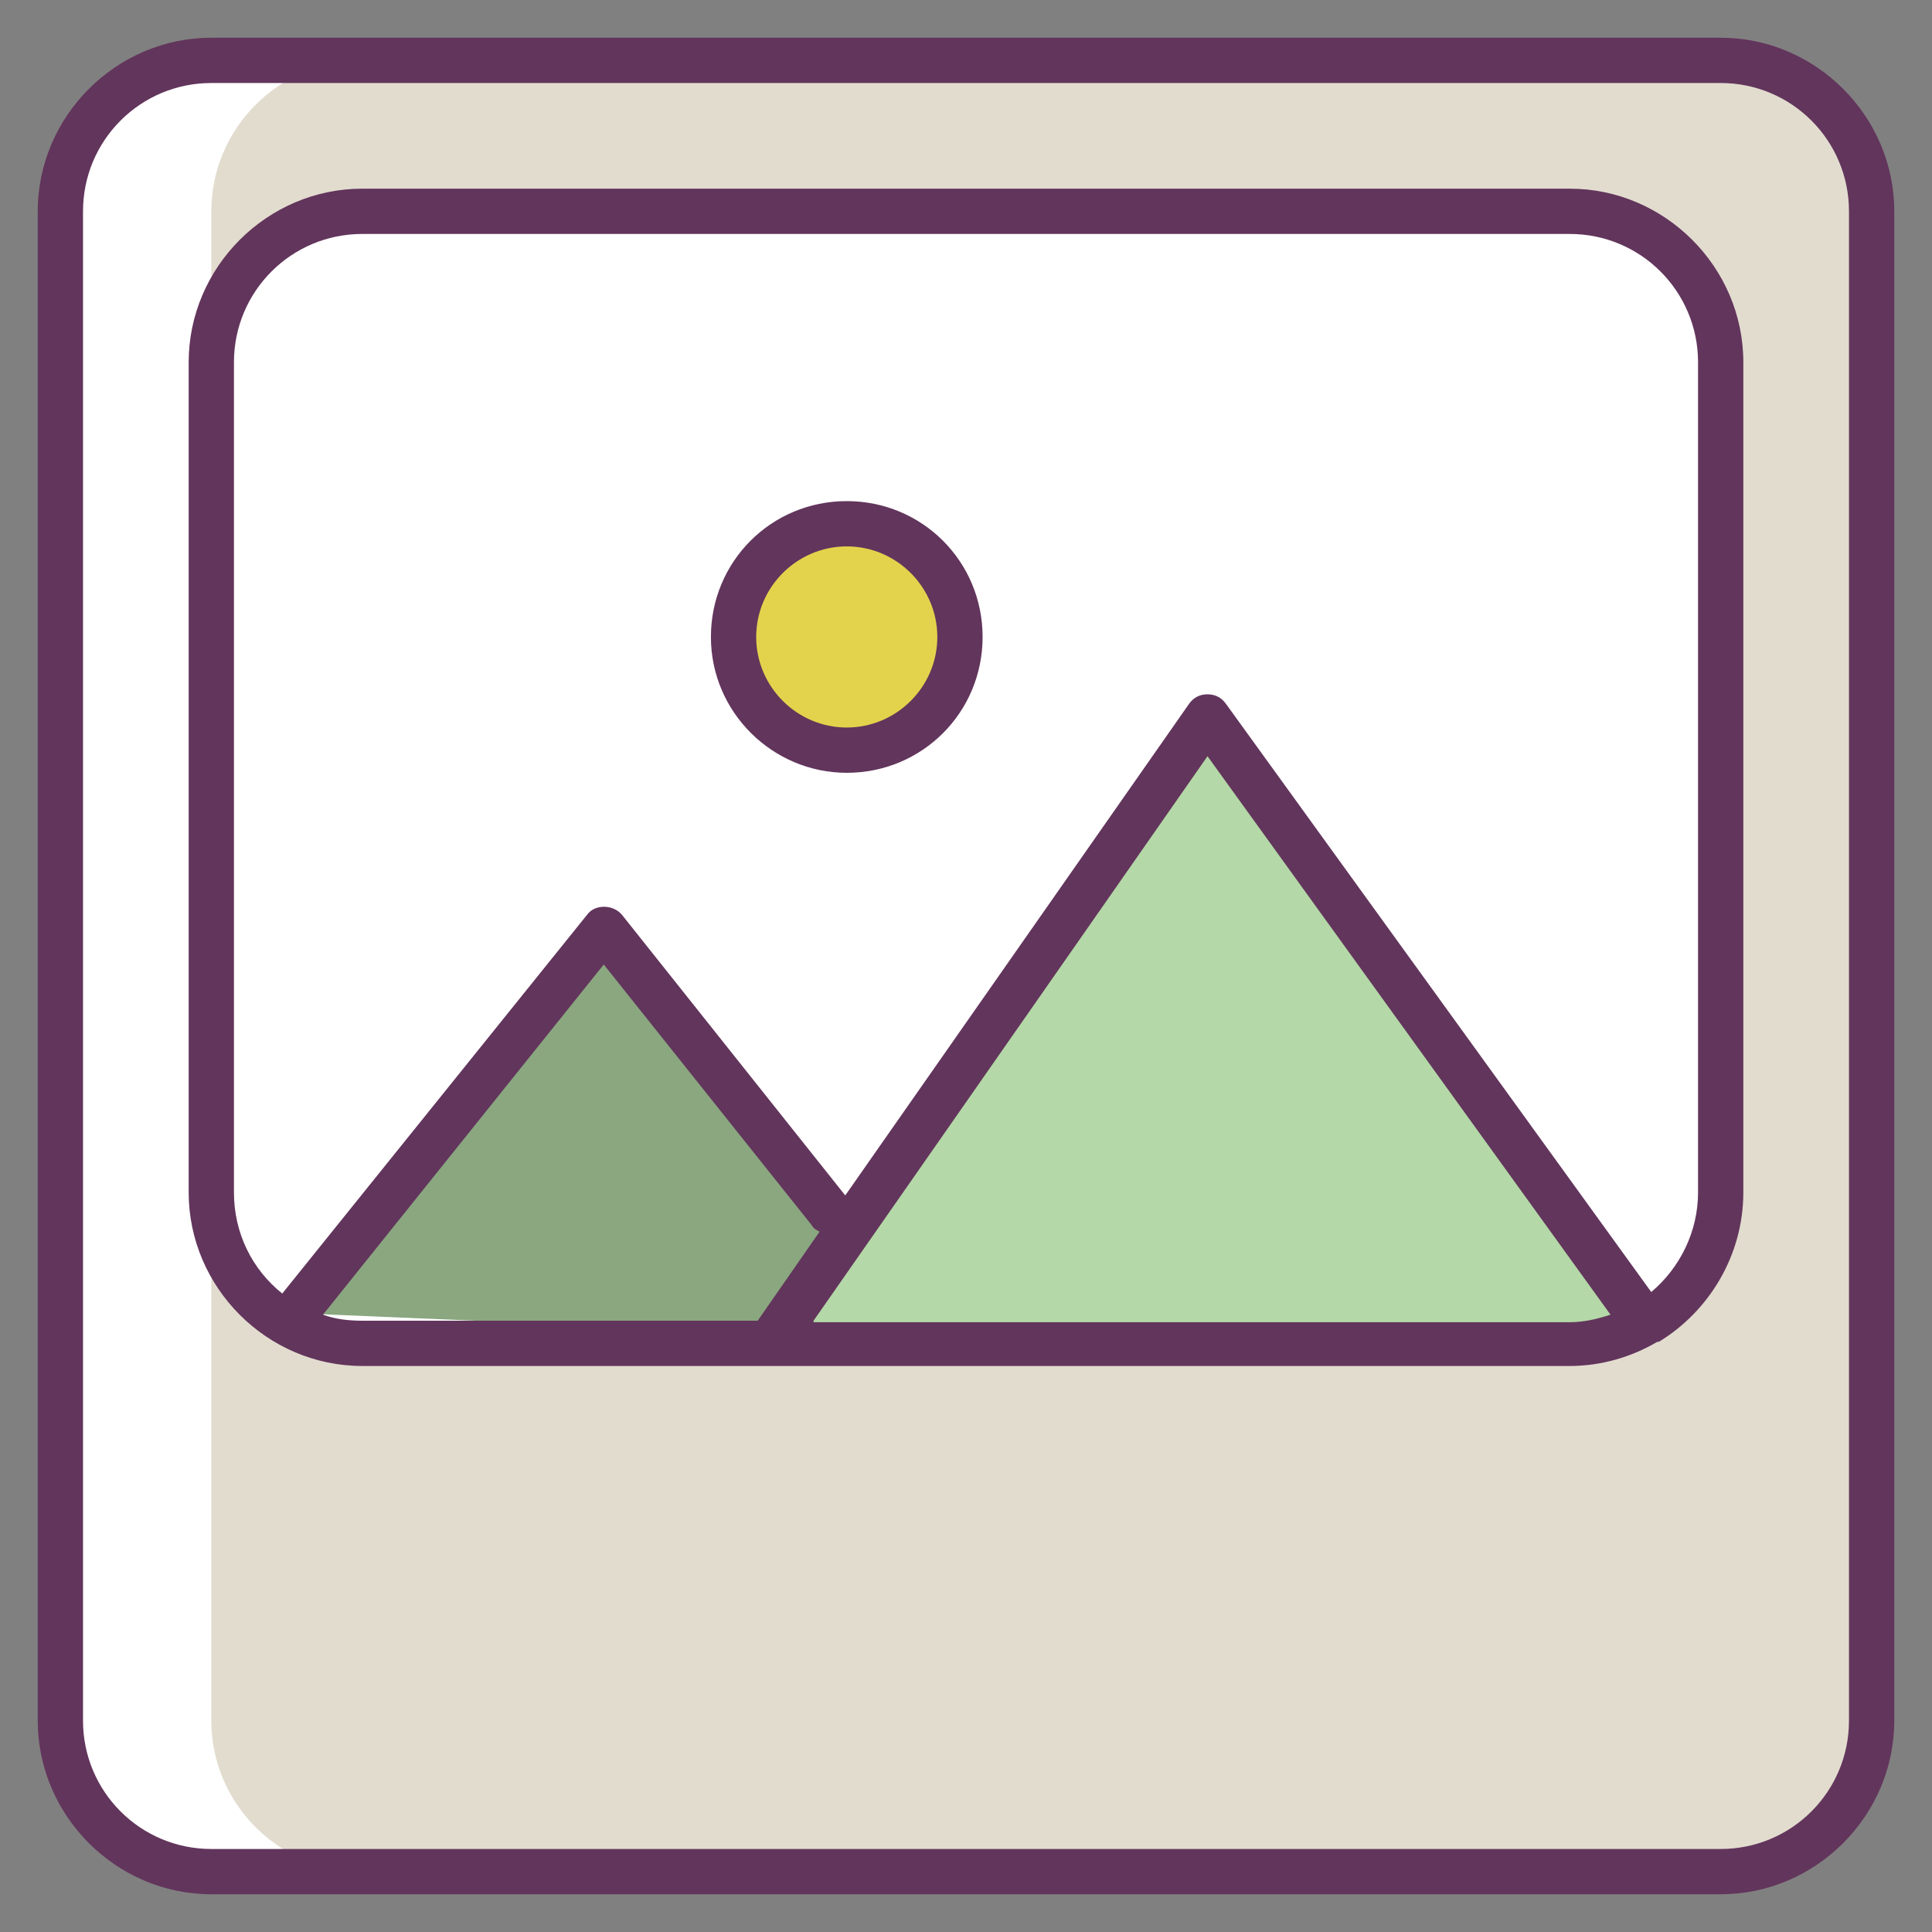 <?xml version="1.0" ?><!DOCTYPE svg  PUBLIC '-//W3C//DTD SVG 1.1//EN'  'http://www.w3.org/Graphics/SVG/1.1/DTD/svg11.dtd'><svg enable-background="new 0 0 128 128" id="Слой_1" version="1.1" viewBox="0 0 128 128" xml:space="preserve" xmlns="http://www.w3.org/2000/svg" xmlns:xlink="http://www.w3.org/1999/xlink"><rect x="0" y="0" width="128" height="128" fill="#808080" stroke="none"/><path d="M114,124H14c-5.5,0-10-4.5-10-10V14C4,8.5,8.5,4,14,4h100c5.5,0,10,4.5,10,10v100  C124,119.5,119.5,124,114,124z" fill="#E2DCCF"/><path d="M14,114V14c0-5.5,4.5-10,10-10H14C8.5,4,4,8.5,4,14v100c0,5.5,4.5,10,10,10h10C18.5,124,14,119.5,14,114z" fill="#FFFFFF"/><path d="M104,89H24c-5.5,0-10-4.5-10-10V24c0-5.5,4.5-10,10-10h80c5.5,0,10,4.5,10,10v55C114,84.5,109.5,89,104,89z" fill="#FFFFFF"/><polyline fill="#8AA780" points="62.3,88.8 40,61.5 19.6,87 "/><polyline fill="#B4D8A7" points="109,87.6 80,47.5 51,89 "/><circle cx="56.1" cy="42.2" fill="#E3D34C" r="7.5"/><path d="M14,125.5h100c6.3,0,11.5-5.2,11.5-11.5V14c0-6.3-5.2-11.5-11.5-11.5H14C7.7,2.5,2.5,7.7,2.5,14v100  C2.5,120.3,7.7,125.5,14,125.5z M5.5,14c0-4.7,3.8-8.5,8.5-8.5h100c4.7,0,8.5,3.8,8.5,8.5v100c0,4.7-3.8,8.5-8.5,8.5H14  c-4.7,0-8.5-3.8-8.5-8.5V14z" fill="#62355C"/><path d="M56.1,51.2c5,0,9-4,9-9s-4-9-9-9s-9,4-9,9S51.2,51.2,56.1,51.2z M56.1,36.2c3.3,0,6,2.7,6,6s-2.7,6-6,6  s-6-2.7-6-6S52.8,36.2,56.1,36.2z" fill="#62355C"/><path d="M24,90.5h80c2.1,0,4.1-0.6,5.8-1.6c0,0,0,0,0.1,0c0,0,0,0,0,0c3.3-2,5.6-5.7,5.6-9.9V24  c0-6.3-5.2-11.5-11.5-11.5H24c-6.3,0-11.5,5.2-11.5,11.5v55C12.5,85.3,17.7,90.5,24,90.5z M21.4,87.1L40,63.9l13.8,17.3  c0.1,0.2,0.3,0.3,0.5,0.4l-4.1,5.9H24C23.1,87.5,22.2,87.4,21.4,87.1z M53.9,87.5L80,50.1l26.7,37c-0.9,0.3-1.8,0.5-2.7,0.5H53.9z   M15.5,24c0-4.7,3.8-8.5,8.5-8.5h80c4.7,0,8.5,3.8,8.5,8.5v55c0,2.6-1.2,5-3.1,6.6l-28.2-39C80.9,46.2,80.5,46,80,46c0,0,0,0,0,0  c-0.5,0-0.9,0.2-1.2,0.6L56,79.2L41.2,60.6c-0.6-0.7-1.8-0.7-2.3,0L18.7,85.7c-2-1.6-3.2-4-3.2-6.7V24z" fill="#62355C"/></svg>